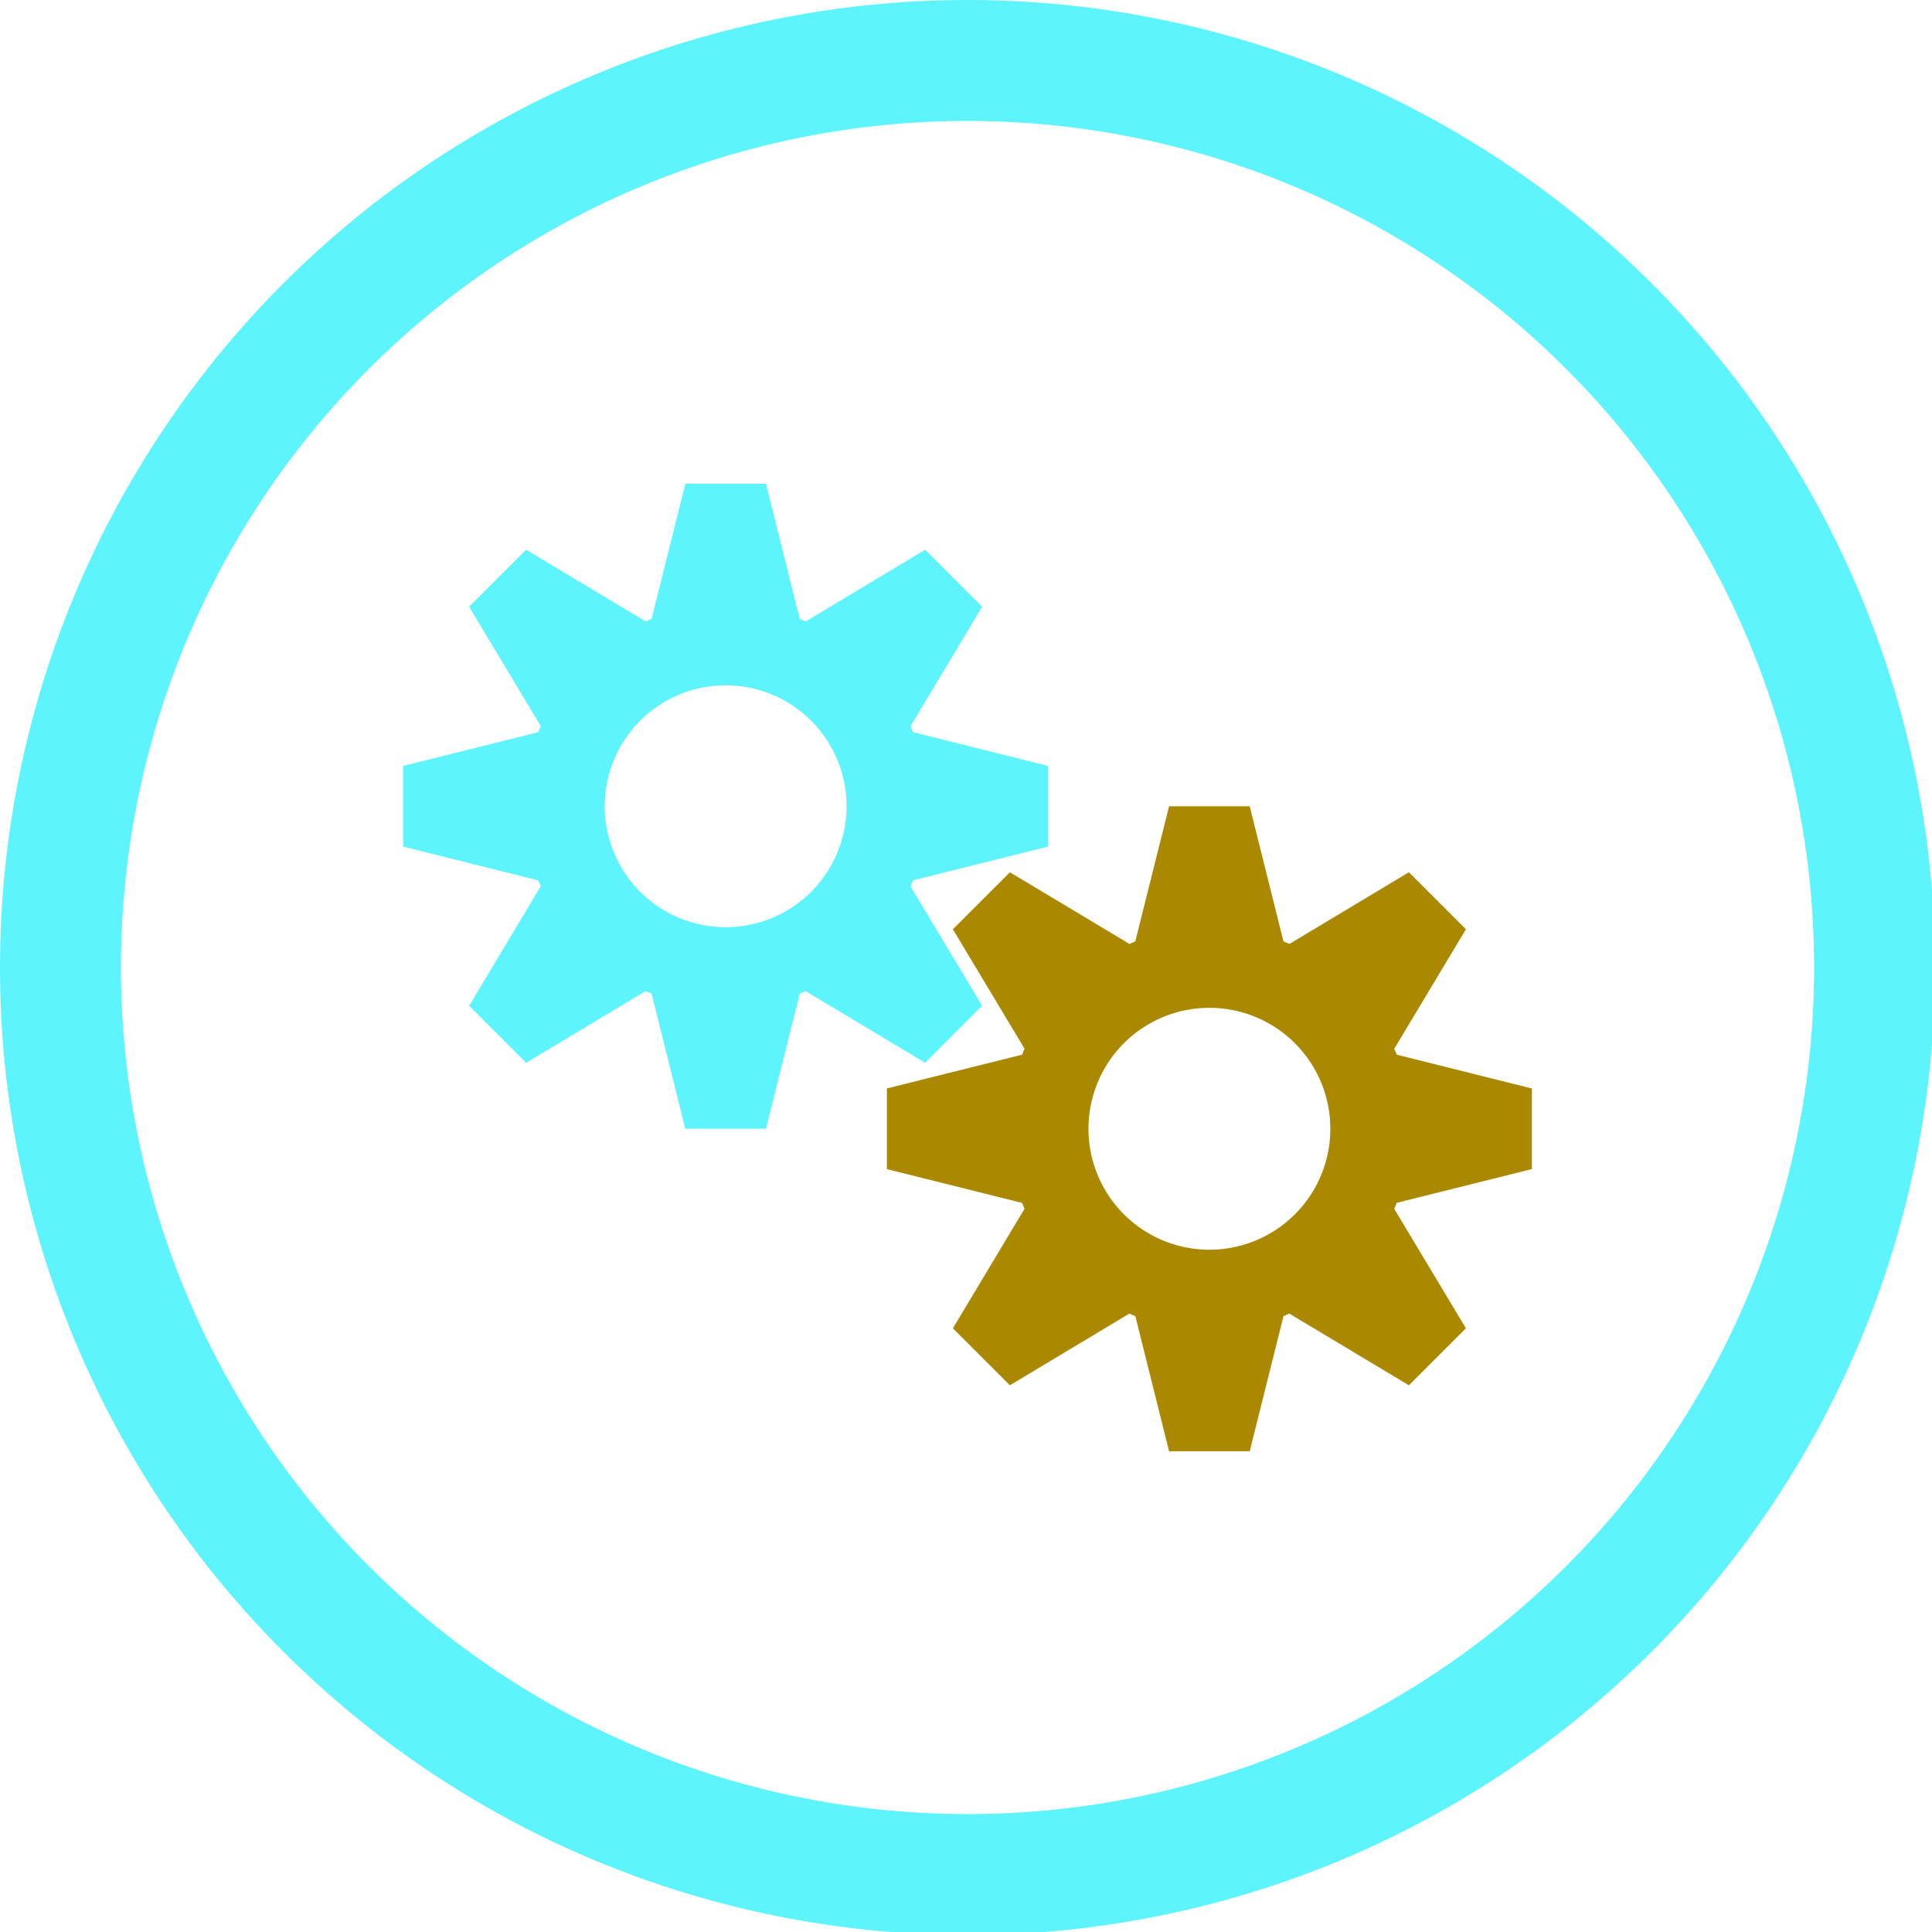 <?xml version="1.0" encoding="UTF-8" standalone="no"?>
<svg
   xmlns:dc="http://purl.org/dc/elements/1.1/"
   xmlns:cc="http://creativecommons.org/ns#"
   xmlns:rdf="http://www.w3.org/1999/02/22-rdf-syntax-ns#"
   xmlns:svg="http://www.w3.org/2000/svg"
   xmlns="http://www.w3.org/2000/svg"
   xmlns:sodipodi="http://sodipodi.sourceforge.net/DTD/sodipodi-0.dtd"
   xmlns:inkscape="http://www.inkscape.org/namespaces/inkscape"
   width="48"
   height="48"
   viewBox="0 0 12.7 12.7"
   version="1.1"
   id="svg4"
   sodipodi:docname="kuiviewer.svg"
   inkscape:version="0.92.5 (2060ec1f9f, 2020-04-08)">
  <defs
     id="defs8">
  <style
     id="current-color-scheme"
     type="Highlight/css">
      .ColorScheme-Highlight {
        color:#5DF4FE;
      }
  </style>
  </defs>
  <path
     class="ColorScheme-Highlight"
     style="fill:#5DF4FE"
     d="M 24 0 A 24 24 0 0 0 0 24 A 24 24 0 0 0 24 48 A 24 24 0 0 0 48 24 A 24 24 0 0 0 24 0 z M 24 3 A 21 21 0 0 1 45 24 A 21 21 0 0 1 24 45 A 21 21 0 0 1 3 24 A 21 21 0 0 1 24 3 z M 17 12 L 16.162 15.352 A 5 5 0 0 0 16.018 15.416 L 13.051 13.637 L 11.637 15.051 L 13.414 18.012 A 5 5 0 0 0 13.355 18.162 L 10 19 L 10 21 L 13.352 21.838 A 5 5 0 0 0 13.416 21.982 L 11.637 24.949 L 13.051 26.363 L 16.012 24.586 A 5 5 0 0 0 16.162 24.645 L 17 28 L 19 28 L 19.838 24.648 A 5 5 0 0 0 19.982 24.584 L 22.949 26.363 L 24.363 24.949 L 22.586 21.988 A 5 5 0 0 0 22.645 21.838 L 26 21 L 26 19 L 22.648 18.162 A 5 5 0 0 0 22.584 18.018 L 24.363 15.051 L 22.949 13.637 L 19.988 15.414 A 5 5 0 0 0 19.838 15.355 L 19 12 L 17 12 z M 18 17 A 3 3 0 0 1 21 20 A 3 3 0 0 1 18 23 A 3 3 0 0 1 15 20 A 3 3 0 0 1 18 17 z "
     transform="scale(0.265)"
     id="path817" />
  <path
     style="fill:#aa8800"
     d="M 29 20 L 28.162 23.352 A 5 5 0 0 0 28.018 23.416 L 25.051 21.637 L 23.637 23.051 L 25.414 26.012 A 5 5 0 0 0 25.355 26.162 L 22 27 L 22 29 L 25.352 29.838 A 5 5 0 0 0 25.416 29.982 L 23.637 32.949 L 25.051 34.363 L 28.012 32.586 A 5 5 0 0 0 28.162 32.645 L 29 36 L 31 36 L 31.838 32.648 A 5 5 0 0 0 31.982 32.584 L 34.949 34.363 L 36.363 32.949 L 34.586 29.988 A 5 5 0 0 0 34.645 29.838 L 38 29 L 38 27 L 34.648 26.162 A 5 5 0 0 0 34.584 26.018 L 36.363 23.051 L 34.949 21.637 L 31.988 23.414 A 5 5 0 0 0 31.838 23.355 L 31 20 L 29 20 z M 30 25 A 3 3 0 0 1 33 28 A 3 3 0 0 1 30 31 A 3 3 0 0 1 27 28 A 3 3 0 0 1 30 25 z "
     transform="scale(0.265)"
     id="path825" />
</svg>
